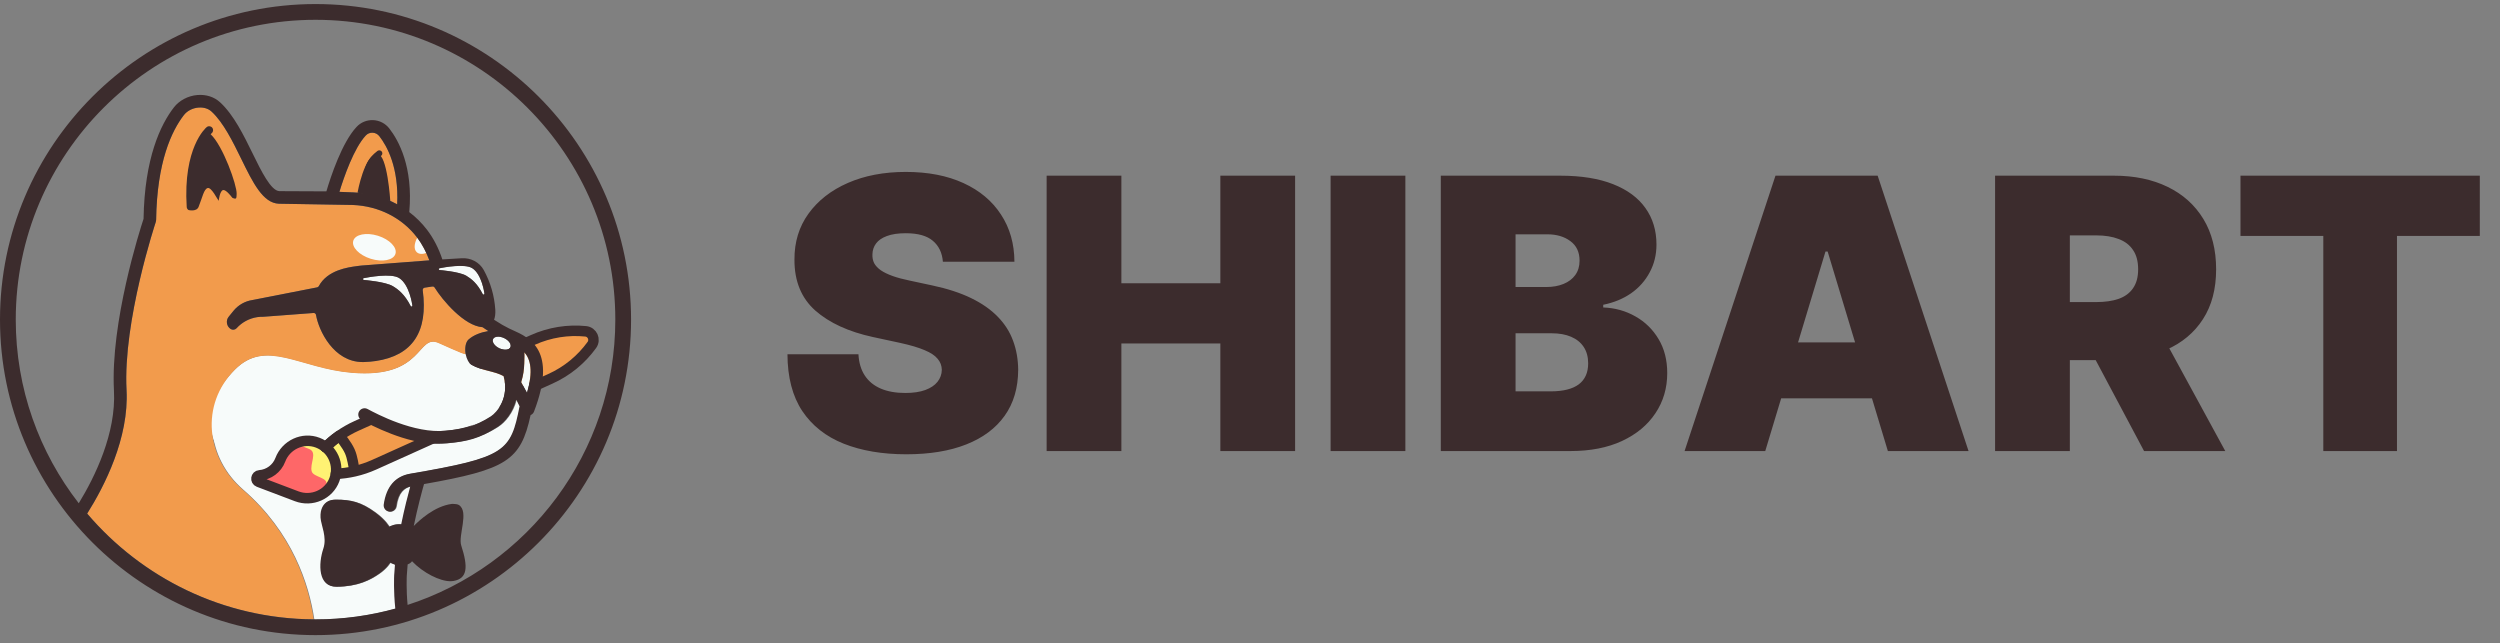 <svg width="206" height="53" viewBox="0 0 206 53" fill="none" xmlns="http://www.w3.org/2000/svg">
<rect x="0" y="0" width="206" height="53" fill="#808080" stroke="none"/>
<path d="M32.535 47.394C32.55 47.111 32.571 46.824 32.598 46.533C32.38 46.46 32.201 46.362 32.201 46.362C32.201 46.362 31.952 46.808 31.309 47.261C30.569 47.783 29.526 48.334 27.775 48.348C26.259 48.36 26.273 46.478 26.697 45.207C27.02 44.244 26.503 43.27 26.466 42.653C26.423 41.926 26.716 41.502 27.071 41.309C27.239 41.218 27.452 41.173 27.702 41.171C27.707 41.171 27.712 41.171 27.717 41.171C28.959 41.17 29.792 41.368 30.959 42.219C31.824 42.849 32.118 43.398 32.118 43.398C32.292 43.32 32.59 43.16 33.098 43.202C33.103 43.202 33.108 43.203 33.114 43.203C33.375 41.918 33.666 40.791 33.858 40.091C33.357 40.218 32.865 40.556 32.701 41.716C32.664 41.975 32.442 42.163 32.188 42.163C32.163 42.163 32.139 42.161 32.114 42.157C31.83 42.117 31.633 41.854 31.673 41.571C31.881 40.098 32.615 39.244 33.857 39.032C41.706 37.688 42.134 37.214 42.866 33.477C42.817 33.364 42.718 33.168 42.59 32.924C42.321 33.991 41.665 34.791 41.065 35.176C39.569 36.139 37.945 36.443 36.845 36.529C36.575 36.55 36.307 36.56 36.043 36.56C34.814 36.56 33.686 36.336 32.924 35.926C32.671 35.791 32.577 35.476 32.711 35.223C32.847 34.971 33.161 34.876 33.414 35.011C34.161 35.412 35.444 35.596 36.764 35.494C37.745 35.417 39.19 35.148 40.504 34.303C40.978 33.998 42.047 32.799 41.55 30.993C40.779 30.564 39.756 30.545 38.932 30.073C38.675 29.926 38.501 29.575 38.428 29.194C38.289 29.164 38.151 29.123 38.016 29.067C37.544 28.872 36.952 28.616 36.212 28.279C34.387 27.446 35.044 31.232 29.026 30.722C24.71 30.355 21.971 27.879 19.398 30.471C16.526 33.364 17.05 37.74 20.031 40.333C24.12 43.887 25.474 48.162 25.901 51.035C25.952 51.035 26.003 51.037 26.054 51.037C28.329 51.037 30.533 50.726 32.627 50.147C32.473 48.72 32.532 47.454 32.535 47.394Z" fill="#F7FBFA"/>
<path d="M41.133 32.404C40.282 33.583 39.12 34.561 37.7 35.2L30.834 38.292C30.303 38.531 29.761 38.711 29.215 38.836C27.924 39.132 26.609 39.117 25.366 38.827C25.98 37.691 26.853 36.686 27.948 35.911C28.393 35.596 28.875 35.319 29.391 35.087L36.257 31.995C37.677 31.356 39.179 31.134 40.625 31.278C41.173 31.332 41.455 31.959 41.133 32.404Z" fill="#F29B4C"/>
<path d="M48.767 28.426C47.916 29.605 46.754 30.583 45.334 31.222L38.468 34.314C37.937 34.553 37.395 34.733 36.849 34.858C35.558 35.154 34.243 35.139 33 34.849C33.614 33.713 34.487 32.708 35.582 31.933C36.027 31.618 36.509 31.341 37.025 31.109L43.891 28.017C45.311 27.378 46.813 27.156 48.259 27.3C48.807 27.354 49.089 27.98 48.767 28.426Z" fill="#F29B4C" stroke="#3C2C2D" stroke-width="0.865"/>
<path d="M29.215 38.836C27.924 39.132 26.609 39.117 25.366 38.827C25.98 37.691 26.853 36.686 27.948 35.911C28.808 36.626 29.282 37.717 29.215 38.836Z" fill="#FFF273"/>
<path d="M26.187 36.479C24.953 36.002 23.566 36.652 23.097 37.89C22.824 38.612 22.157 39.11 21.388 39.168C21.091 39.19 21.032 39.6 21.31 39.705L24.45 40.895C25.688 41.364 27.094 40.758 27.555 39.517C28.006 38.301 27.396 36.947 26.187 36.479Z" fill="#FFF273"/>
<path d="M25.467 36.993C24.159 36.486 23.825 36.191 23.289 37.606C22.976 38.431 22.249 39.013 21.424 39.1C21.106 39.134 21.031 39.599 21.326 39.711L24.655 40.973C25.967 41.47 26.349 41.361 26.876 39.943C27.094 39.355 25.852 39.321 25.695 38.869C25.481 38.251 26.207 37.28 25.467 36.993Z" fill="#FE6768"/>
<path d="M29.171 38.562C29.131 38.44 29.051 37.694 28.82 37.183C28.576 36.645 28.045 35.992 27.948 35.911C27.546 36.196 27.173 36.512 26.832 36.854" stroke="#3C2C2D" stroke-width="0.865" stroke-miterlimit="10" stroke-linecap="round" stroke-linejoin="round"/>
<path d="M26.832 36.855C27.173 36.512 27.546 36.196 27.948 35.911C28.393 35.596 28.875 35.319 29.391 35.087L36.257 31.995C37.677 31.355 39.179 31.134 40.625 31.278C41.173 31.332 41.455 31.958 41.133 32.404C40.282 33.583 39.12 34.561 37.7 35.2L30.834 38.292C30.303 38.531 29.761 38.711 29.215 38.836C28.704 38.953 28.189 39.022 27.677 39.043" stroke="#3C2C2D" stroke-width="0.865" stroke-miterlimit="10" stroke-linecap="round" stroke-linejoin="round"/>
<path d="M26.187 36.479C24.953 36.002 23.566 36.652 23.097 37.89C22.824 38.612 22.157 39.11 21.388 39.168C21.091 39.19 21.032 39.6 21.31 39.705L24.45 40.895C25.688 41.364 27.094 40.758 27.555 39.517C28.006 38.301 27.396 36.947 26.187 36.479Z" stroke="#3C2C2D" stroke-width="0.865" stroke-miterlimit="10" stroke-linecap="round" stroke-linejoin="round"/>
<path d="M33.334 35.1C33.081 34.965 32.793 34.97 32.657 35.223L28.972 34.073L23.953 35.493L19.709 39.102C16.727 36.509 16.473 33.363 19.344 30.47C21.917 27.878 24.656 30.355 28.972 30.721C34.989 31.232 34.333 27.446 36.158 28.279C36.898 28.616 37.49 28.872 37.962 29.067C38.097 29.123 38.235 29.164 38.374 29.194C38.447 29.574 38.621 29.925 38.877 30.072C39.702 30.545 40.725 30.564 41.496 30.992C41.993 32.799 40.923 33.998 40.45 34.303C39.136 35.148 37.691 35.417 36.71 35.493C35.39 35.596 34.081 35.501 33.334 35.1Z" fill="#F7FBFA"/>
<path d="M43.215 29.308C43.215 29.453 43.209 29.598 43.205 29.743C43.203 29.803 43.201 29.865 43.199 29.93L43.2 29.913C43.199 29.941 43.197 29.97 43.196 29.998C43.179 30.43 43.136 30.879 42.946 31.494C43.146 31.853 43.303 32.144 43.427 32.38C43.947 30.571 43.72 29.613 43.208 29.027C43.215 29.114 43.218 29.207 43.215 29.308Z" fill="#F7FBFA"/>
<path d="M31.256 11.22C31.122 11.048 30.921 10.944 30.704 10.934C30.485 10.925 30.287 11.007 30.138 11.166C29.158 12.216 28.341 14.59 27.967 15.808L29.117 15.852C30.411 15.903 31.643 16.245 32.727 16.833C32.874 13.803 31.892 12.034 31.256 11.22Z" fill="#F29B4C"/>
<path d="M39.762 26.961C38.26 26.863 36.454 24.736 35.814 23.696C35.774 23.632 35.7 23.597 35.626 23.608L34.991 23.704C34.891 23.72 34.819 23.814 34.833 23.916C35.292 27.335 33.991 29.297 30.966 29.746C30.661 29.791 30.337 29.819 30.003 29.831C29.965 29.832 29.927 29.833 29.889 29.833C27.486 29.833 26.257 27.229 26.037 25.945C26.021 25.853 25.933 25.785 25.849 25.789L21.704 26.101C21.529 26.096 21.364 26.107 21.202 26.131C20.545 26.228 19.938 26.553 19.492 27.047C19.373 27.18 19.161 27.208 19.01 27.111C18.842 27.003 18.733 26.835 18.701 26.639C18.67 26.442 18.722 26.248 18.848 26.094L19.238 25.613C19.632 25.13 20.189 24.813 20.806 24.722L26.122 23.68C26.187 23.671 26.238 23.634 26.266 23.582C26.983 22.244 28.69 22.022 29.418 21.927C29.481 21.919 29.537 21.912 29.583 21.905C29.704 21.887 29.776 21.881 29.778 21.881L35.377 21.453C35.129 20.782 34.79 20.126 34.365 19.568C33.131 17.95 31.204 16.974 29.075 16.89L22.987 16.787C21.665 16.742 20.841 15.057 19.886 13.106C19.196 11.695 18.413 10.095 17.433 9.195C17.162 8.945 16.775 8.827 16.348 8.864C15.867 8.904 15.421 9.136 15.152 9.482C14.145 10.784 12.931 13.341 12.866 18.126C12.865 18.18 12.856 18.233 12.839 18.284C12.812 18.365 10.124 26.465 10.427 32.136C10.638 36.092 8.607 40.059 7.184 42.32C11.687 47.613 18.379 50.989 25.846 51.034C25.419 48.161 24.066 43.886 19.977 40.332C16.995 37.74 16.472 33.364 19.344 30.47C21.917 27.879 24.656 30.355 28.972 30.721C34.989 31.232 34.333 27.446 36.158 28.279C36.898 28.616 37.489 28.872 37.962 29.067C38.097 29.123 38.235 29.164 38.374 29.194C38.284 28.718 38.352 28.194 38.619 27.964C39.054 27.589 39.635 27.385 40.235 27.277C40.083 27.179 39.925 27.073 39.762 26.961Z" fill="#F29B4C"/>
<path d="M40.63 27.941C40.521 28.171 40.752 28.509 41.146 28.695C41.541 28.883 41.949 28.847 42.058 28.617C42.166 28.387 41.936 28.049 41.541 27.862C41.147 27.675 40.739 27.71 40.63 27.941Z" fill="#F7FBFA"/>
<path d="M30.551 21.324C31.51 21.623 32.42 21.442 32.584 20.919C32.747 20.396 32.103 19.728 31.145 19.427C30.186 19.128 29.277 19.309 29.112 19.832C28.949 20.355 29.593 21.024 30.551 21.324Z" fill="#F7FBFA"/>
<path d="M35.126 20.848C34.919 20.401 34.67 19.972 34.38 19.587C34.121 20.075 34.087 20.548 34.341 20.781C34.52 20.947 34.808 20.96 35.126 20.848Z" fill="#F7FBFA"/>
<path d="M32.892 22.912C32.226 22.49 30.341 22.844 29.97 22.92C29.934 22.927 29.909 22.96 29.911 22.997C29.913 23.034 29.942 23.064 29.978 23.067C29.996 23.068 31.748 23.206 32.369 23.578C32.821 23.849 33.349 24.255 33.84 25.219C33.855 25.248 33.886 25.264 33.918 25.259C33.921 25.259 33.925 25.257 33.928 25.257C33.963 25.246 33.985 25.212 33.98 25.176C33.971 25.106 33.744 23.451 32.892 22.912Z" fill="#F7FBFA"/>
<path d="M36.222 22.25C36.238 22.252 37.852 22.38 38.423 22.721C38.839 22.97 39.325 23.344 39.777 24.232C39.792 24.261 39.823 24.276 39.854 24.272C39.858 24.271 39.862 24.27 39.865 24.269C39.9 24.258 39.921 24.224 39.916 24.189C39.908 24.124 39.699 22.596 38.911 22.097C38.296 21.707 36.555 22.034 36.213 22.104C36.177 22.111 36.152 22.145 36.154 22.181C36.156 22.218 36.185 22.248 36.222 22.25Z" fill="#F7FBFA"/>
<path d="M33.586 49.844C33.466 48.572 33.518 47.458 33.519 47.444C33.534 47.14 33.558 46.827 33.59 46.509C33.877 46.4 33.948 46.243 33.948 46.243C34.867 47.202 36.242 47.901 37.132 47.894C37.214 47.893 37.291 47.886 37.365 47.873C38.527 47.668 38.583 46.733 38.006 44.948C37.737 44.114 38.676 42.162 37.812 41.611C37.704 41.542 37.469 41.519 37.308 41.52C37.27 41.52 37.235 41.521 37.209 41.525C35.784 41.72 34.553 42.879 34.094 43.34C34.421 41.755 34.789 40.414 34.94 39.888C41.751 38.683 42.905 37.957 43.721 34.204C43.846 34.151 43.951 34.05 44.003 33.914C45.943 28.861 43.637 27.826 42.259 27.208C42.149 27.159 42.044 27.111 41.944 27.063C41.616 26.905 41.196 26.666 40.713 26.348C40.789 26.133 40.835 25.857 40.813 25.523C40.738 24.372 40.419 23.273 39.865 22.257C39.511 21.608 38.789 21.224 38.025 21.28L36.45 21.375C36.161 20.499 35.739 19.657 35.191 18.938C34.767 18.383 34.273 17.894 33.724 17.477C34.057 13.754 32.843 11.566 32.075 10.581C31.753 10.17 31.271 9.921 30.75 9.898C30.226 9.876 29.733 10.08 29.379 10.459C28.17 11.755 27.244 14.585 26.894 15.768L23.024 15.75C22.324 15.726 21.524 14.092 20.819 12.65C20.088 11.156 19.26 9.463 18.136 8.431C17.648 7.982 16.982 7.768 16.26 7.83C15.495 7.894 14.774 8.275 14.331 8.847C13.233 10.267 11.911 13.011 11.829 18.032C11.532 18.934 9.089 26.557 9.39 32.191C9.578 35.703 7.827 39.282 6.49 41.468C3.238 37.284 1.298 32.032 1.298 26.334C1.298 12.713 12.379 1.632 26 1.632C39.621 1.632 50.702 12.713 50.702 26.334C50.702 37.309 43.507 46.635 33.586 49.844ZM36.154 22.182C36.152 22.145 36.177 22.112 36.213 22.105C36.555 22.035 38.296 21.708 38.911 22.098C39.699 22.597 39.908 24.125 39.916 24.19C39.921 24.225 39.9 24.259 39.865 24.27C39.862 24.271 39.858 24.272 39.854 24.273C39.823 24.277 39.792 24.262 39.777 24.233C39.325 23.345 38.839 22.971 38.423 22.722C37.852 22.38 36.238 22.253 36.221 22.251C36.185 22.248 36.156 22.219 36.154 22.182ZM29.91 22.998C29.908 22.961 29.933 22.928 29.97 22.921C30.341 22.845 32.226 22.491 32.892 22.912C33.744 23.452 33.971 25.107 33.979 25.177C33.984 25.213 33.963 25.247 33.928 25.258C33.925 25.258 33.921 25.26 33.917 25.26C33.886 25.265 33.855 25.249 33.84 25.22C33.349 24.255 32.821 23.849 32.369 23.579C31.748 23.207 29.996 23.069 29.978 23.067C29.941 23.064 29.913 23.035 29.91 22.998ZM41.146 28.696C40.752 28.51 40.521 28.172 40.63 27.941C40.739 27.711 41.147 27.675 41.541 27.862C41.936 28.05 42.166 28.387 42.057 28.618C41.949 28.848 41.541 28.883 41.146 28.696ZM43.427 32.381C43.303 32.145 43.146 31.854 42.946 31.494C43.136 30.879 43.179 30.43 43.196 29.998C43.197 29.97 43.199 29.942 43.2 29.914L43.199 29.931C43.201 29.866 43.203 29.804 43.205 29.744C43.209 29.599 43.215 29.454 43.215 29.309C43.218 29.207 43.215 29.114 43.207 29.027C43.72 29.614 43.947 30.572 43.427 32.381ZM32.727 16.834C31.644 16.246 30.412 15.904 29.117 15.853L27.968 15.809C28.341 14.591 29.159 12.217 30.138 11.167C30.287 11.008 30.485 10.926 30.704 10.935C30.921 10.945 31.122 11.049 31.256 11.221C31.892 12.035 32.874 13.804 32.727 16.834ZM26 51.037C25.949 51.037 25.898 51.035 25.847 51.035C18.379 50.989 11.688 47.613 7.184 42.32C8.607 40.059 10.638 36.093 10.427 32.137C10.124 26.465 12.812 18.365 12.839 18.284C12.856 18.233 12.865 18.18 12.866 18.126C12.931 13.341 14.146 10.785 15.152 9.483C15.421 9.136 15.868 8.904 16.348 8.864C16.775 8.827 17.162 8.945 17.434 9.195C18.413 10.095 19.196 11.695 19.886 13.106C20.841 15.058 21.666 16.742 22.987 16.787L29.076 16.89C31.204 16.975 33.132 17.95 34.365 19.568C34.791 20.126 35.129 20.783 35.377 21.453L29.778 21.881C29.776 21.881 29.704 21.887 29.583 21.905C29.537 21.912 29.482 21.919 29.418 21.927C28.69 22.023 26.983 22.244 26.266 23.582C26.238 23.635 26.188 23.671 26.123 23.68L20.806 24.722C20.189 24.813 19.633 25.13 19.238 25.614L18.848 26.094C18.722 26.248 18.67 26.442 18.702 26.639C18.733 26.836 18.843 27.004 19.01 27.112C19.161 27.208 19.373 27.18 19.492 27.048C19.938 26.554 20.545 26.229 21.202 26.131C21.364 26.108 21.529 26.097 21.704 26.101L25.849 25.789C25.933 25.785 26.022 25.853 26.038 25.945C26.257 27.229 27.486 29.833 29.889 29.833C29.927 29.833 29.965 29.832 30.003 29.831C30.337 29.82 30.661 29.791 30.967 29.746C33.991 29.297 35.292 27.335 34.833 23.916C34.819 23.814 34.891 23.72 34.992 23.704L35.626 23.608C35.7 23.597 35.775 23.632 35.814 23.696C36.454 24.736 38.26 26.864 39.762 26.961C39.925 27.073 40.083 27.179 40.235 27.277C39.635 27.385 39.054 27.589 38.619 27.965C38.352 28.195 38.284 28.718 38.374 29.194C38.447 29.574 38.621 29.925 38.877 30.073C39.702 30.545 40.724 30.564 41.496 30.992C41.993 32.799 40.923 33.998 40.45 34.303C39.136 35.148 38.236 35.347 36.71 35.493C34.118 35.741 31.033 34.103 30.286 33.702C30.033 33.566 29.719 33.661 29.583 33.914C29.448 34.167 29.543 34.481 29.796 34.617C30.558 35.026 33.454 36.563 35.989 36.56C36.302 36.559 36.478 36.554 36.791 36.529C38.516 36.39 39.515 36.139 41.011 35.176C41.611 34.79 42.267 33.991 42.535 32.924C42.664 33.168 42.763 33.364 42.812 33.477C42.08 37.214 41.652 37.688 33.803 39.032C32.561 39.244 31.827 40.098 31.619 41.571C31.579 41.854 31.776 42.117 32.06 42.157C32.085 42.161 32.109 42.163 32.134 42.163C32.388 42.163 32.61 41.975 32.647 41.716C32.811 40.556 33.303 40.218 33.803 40.091C33.612 40.791 33.321 41.918 33.059 43.203C33.054 43.203 33.049 43.202 33.044 43.202C32.536 43.16 32.238 43.32 32.064 43.398C32.064 43.398 31.77 42.849 30.905 42.219C29.738 41.368 28.905 41.17 27.663 41.171C27.658 41.171 27.653 41.171 27.648 41.171C27.398 41.173 27.185 41.218 27.017 41.309C26.662 41.502 26.369 41.926 26.412 42.652C26.448 43.269 26.965 44.244 26.643 45.207C26.218 46.478 26.205 48.36 27.721 48.348C29.472 48.334 30.515 47.782 31.255 47.261C31.898 46.808 32.147 46.361 32.147 46.361C32.147 46.361 32.326 46.459 32.544 46.533C32.517 46.824 32.496 47.111 32.481 47.394C32.478 47.454 32.419 48.72 32.573 50.147C30.479 50.726 28.275 51.037 26 51.037ZM26 0.334C11.664 0.334 0 11.998 0 26.334C0 40.67 11.664 52.334 26 52.334C40.337 52.334 52 40.67 52 26.334C52 11.998 40.337 0.334 26 0.334Z" fill="#3C2C2D"/>
<path d="M17.358 11.062C17.41 11.005 17.441 10.976 17.445 10.973C17.581 10.859 17.599 10.655 17.485 10.518C17.37 10.38 17.166 10.361 17.028 10.477C16.948 10.543 15.073 12.165 15.385 17.057C15.391 17.155 15.443 17.246 15.524 17.303C15.547 17.318 16.195 17.467 16.363 17.049C16.676 16.274 16.798 15.572 17.118 15.494C17.425 15.418 17.924 16.441 18.02 16.55C18.02 16.55 18.114 15.658 18.413 15.658C18.622 15.658 18.962 16.06 19.15 16.303C19.5 16.451 19.484 16.35 19.5 15.975C19.53 15.264 18.373 12.009 17.358 11.062Z" fill="#3C2C2D"/>
<path d="M29.461 15.872C29.461 15.872 30.029 12.69 31.099 12.69C31.923 12.69 32.162 16.587 32.162 16.587L29.461 15.872Z" fill="#3C2C2D"/>
<path d="M30.354 14.135C30.339 14.135 30.323 14.133 30.308 14.131C30.171 14.105 30.081 13.974 30.106 13.838C30.112 13.807 30.256 13.059 31.105 12.435C31.217 12.353 31.375 12.377 31.458 12.489C31.54 12.601 31.516 12.759 31.404 12.842C30.726 13.34 30.607 13.906 30.602 13.93C30.579 14.05 30.473 14.135 30.354 14.135Z" fill="#3C2C2D"/>
<path d="M77.694 21.567C77.635 20.829 77.358 20.253 76.863 19.839C76.376 19.425 75.633 19.218 74.636 19.218C74.001 19.218 73.48 19.296 73.074 19.451C72.675 19.599 72.38 19.802 72.188 20.06C71.996 20.319 71.896 20.614 71.889 20.947C71.874 21.22 71.922 21.468 72.033 21.689C72.151 21.903 72.335 22.099 72.587 22.276C72.838 22.446 73.159 22.601 73.551 22.742C73.942 22.882 74.407 23.008 74.947 23.118L76.808 23.517C78.064 23.783 79.138 24.134 80.032 24.57C80.926 25.006 81.657 25.519 82.226 26.11C82.795 26.693 83.212 27.351 83.478 28.082C83.751 28.813 83.891 29.611 83.899 30.475C83.891 31.967 83.519 33.23 82.78 34.264C82.041 35.298 80.985 36.085 79.611 36.624C78.245 37.163 76.601 37.433 74.681 37.433C72.709 37.433 70.987 37.141 69.518 36.558C68.055 35.974 66.918 35.077 66.105 33.865C65.3 32.647 64.894 31.088 64.886 29.19H70.736C70.773 29.884 70.947 30.468 71.257 30.941C71.567 31.413 72.003 31.771 72.564 32.015C73.133 32.259 73.809 32.381 74.592 32.381C75.249 32.381 75.8 32.3 76.243 32.137C76.686 31.975 77.022 31.749 77.251 31.461C77.48 31.173 77.598 30.845 77.606 30.475C77.598 30.128 77.484 29.825 77.262 29.567C77.048 29.301 76.694 29.064 76.199 28.858C75.704 28.643 75.035 28.444 74.193 28.259L71.933 27.772C69.924 27.336 68.34 26.608 67.18 25.589C66.028 24.562 65.455 23.163 65.463 21.39C65.455 19.95 65.839 18.69 66.615 17.612C67.398 16.526 68.48 15.68 69.861 15.075C71.25 14.469 72.841 14.166 74.636 14.166C76.468 14.166 78.053 14.473 79.389 15.086C80.726 15.699 81.757 16.563 82.481 17.678C83.212 18.786 83.581 20.083 83.589 21.567H77.694ZM86.242 37.167V14.476H92.402V23.34H100.557V14.476H106.717V37.167H100.557V28.304H92.402V37.167H86.242ZM115.802 14.476V37.167H109.642V14.476H115.802ZM118.722 37.167V14.476H128.561C130.289 14.476 131.74 14.709 132.915 15.174C134.097 15.64 134.987 16.297 135.585 17.146C136.191 17.996 136.493 18.997 136.493 20.149C136.493 20.984 136.309 21.744 135.939 22.431C135.578 23.118 135.068 23.695 134.411 24.16C133.753 24.618 132.985 24.935 132.106 25.113V25.334C133.081 25.371 133.967 25.619 134.765 26.077C135.563 26.527 136.198 27.151 136.671 27.949C137.143 28.739 137.38 29.67 137.38 30.741C137.38 31.982 137.055 33.086 136.405 34.054C135.762 35.022 134.846 35.782 133.657 36.336C132.468 36.89 131.05 37.167 129.403 37.167H118.722ZM124.882 32.248H127.763C128.797 32.248 129.572 32.056 130.089 31.672C130.607 31.28 130.865 30.704 130.865 29.943C130.865 29.412 130.743 28.961 130.499 28.592C130.256 28.222 129.909 27.942 129.458 27.75C129.015 27.558 128.479 27.462 127.851 27.462H124.882V32.248ZM124.882 23.65H127.408C127.947 23.65 128.424 23.565 128.838 23.395C129.251 23.226 129.572 22.982 129.801 22.664C130.038 22.339 130.156 21.944 130.156 21.479C130.156 20.777 129.905 20.241 129.403 19.872C128.9 19.495 128.265 19.307 127.497 19.307H124.882V23.65ZM145.457 37.167H138.809L146.299 14.476H154.719L162.209 37.167H155.561L150.598 20.725H150.42L145.457 37.167ZM144.216 28.215H156.714V32.824H144.216V28.215ZM164.395 37.167V14.476H174.189C175.873 14.476 177.347 14.783 178.61 15.396C179.873 16.009 180.855 16.892 181.557 18.044C182.258 19.196 182.609 20.578 182.609 22.188C182.609 23.813 182.247 25.183 181.524 26.298C180.807 27.413 179.799 28.256 178.499 28.824C177.206 29.393 175.696 29.677 173.967 29.677H168.117V24.891H172.726C173.45 24.891 174.067 24.802 174.577 24.625C175.094 24.441 175.489 24.149 175.762 23.75C176.043 23.351 176.183 22.83 176.183 22.188C176.183 21.538 176.043 21.01 175.762 20.603C175.489 20.19 175.094 19.887 174.577 19.695C174.067 19.495 173.45 19.396 172.726 19.396H170.555V37.167H164.395ZM177.69 26.753L183.363 37.167H176.671L171.131 26.753H177.69ZM184.615 19.44V14.476H204.336V19.44H197.511V37.167H191.44V19.44H184.615Z" fill="#3C2C2D"/>
</svg>
